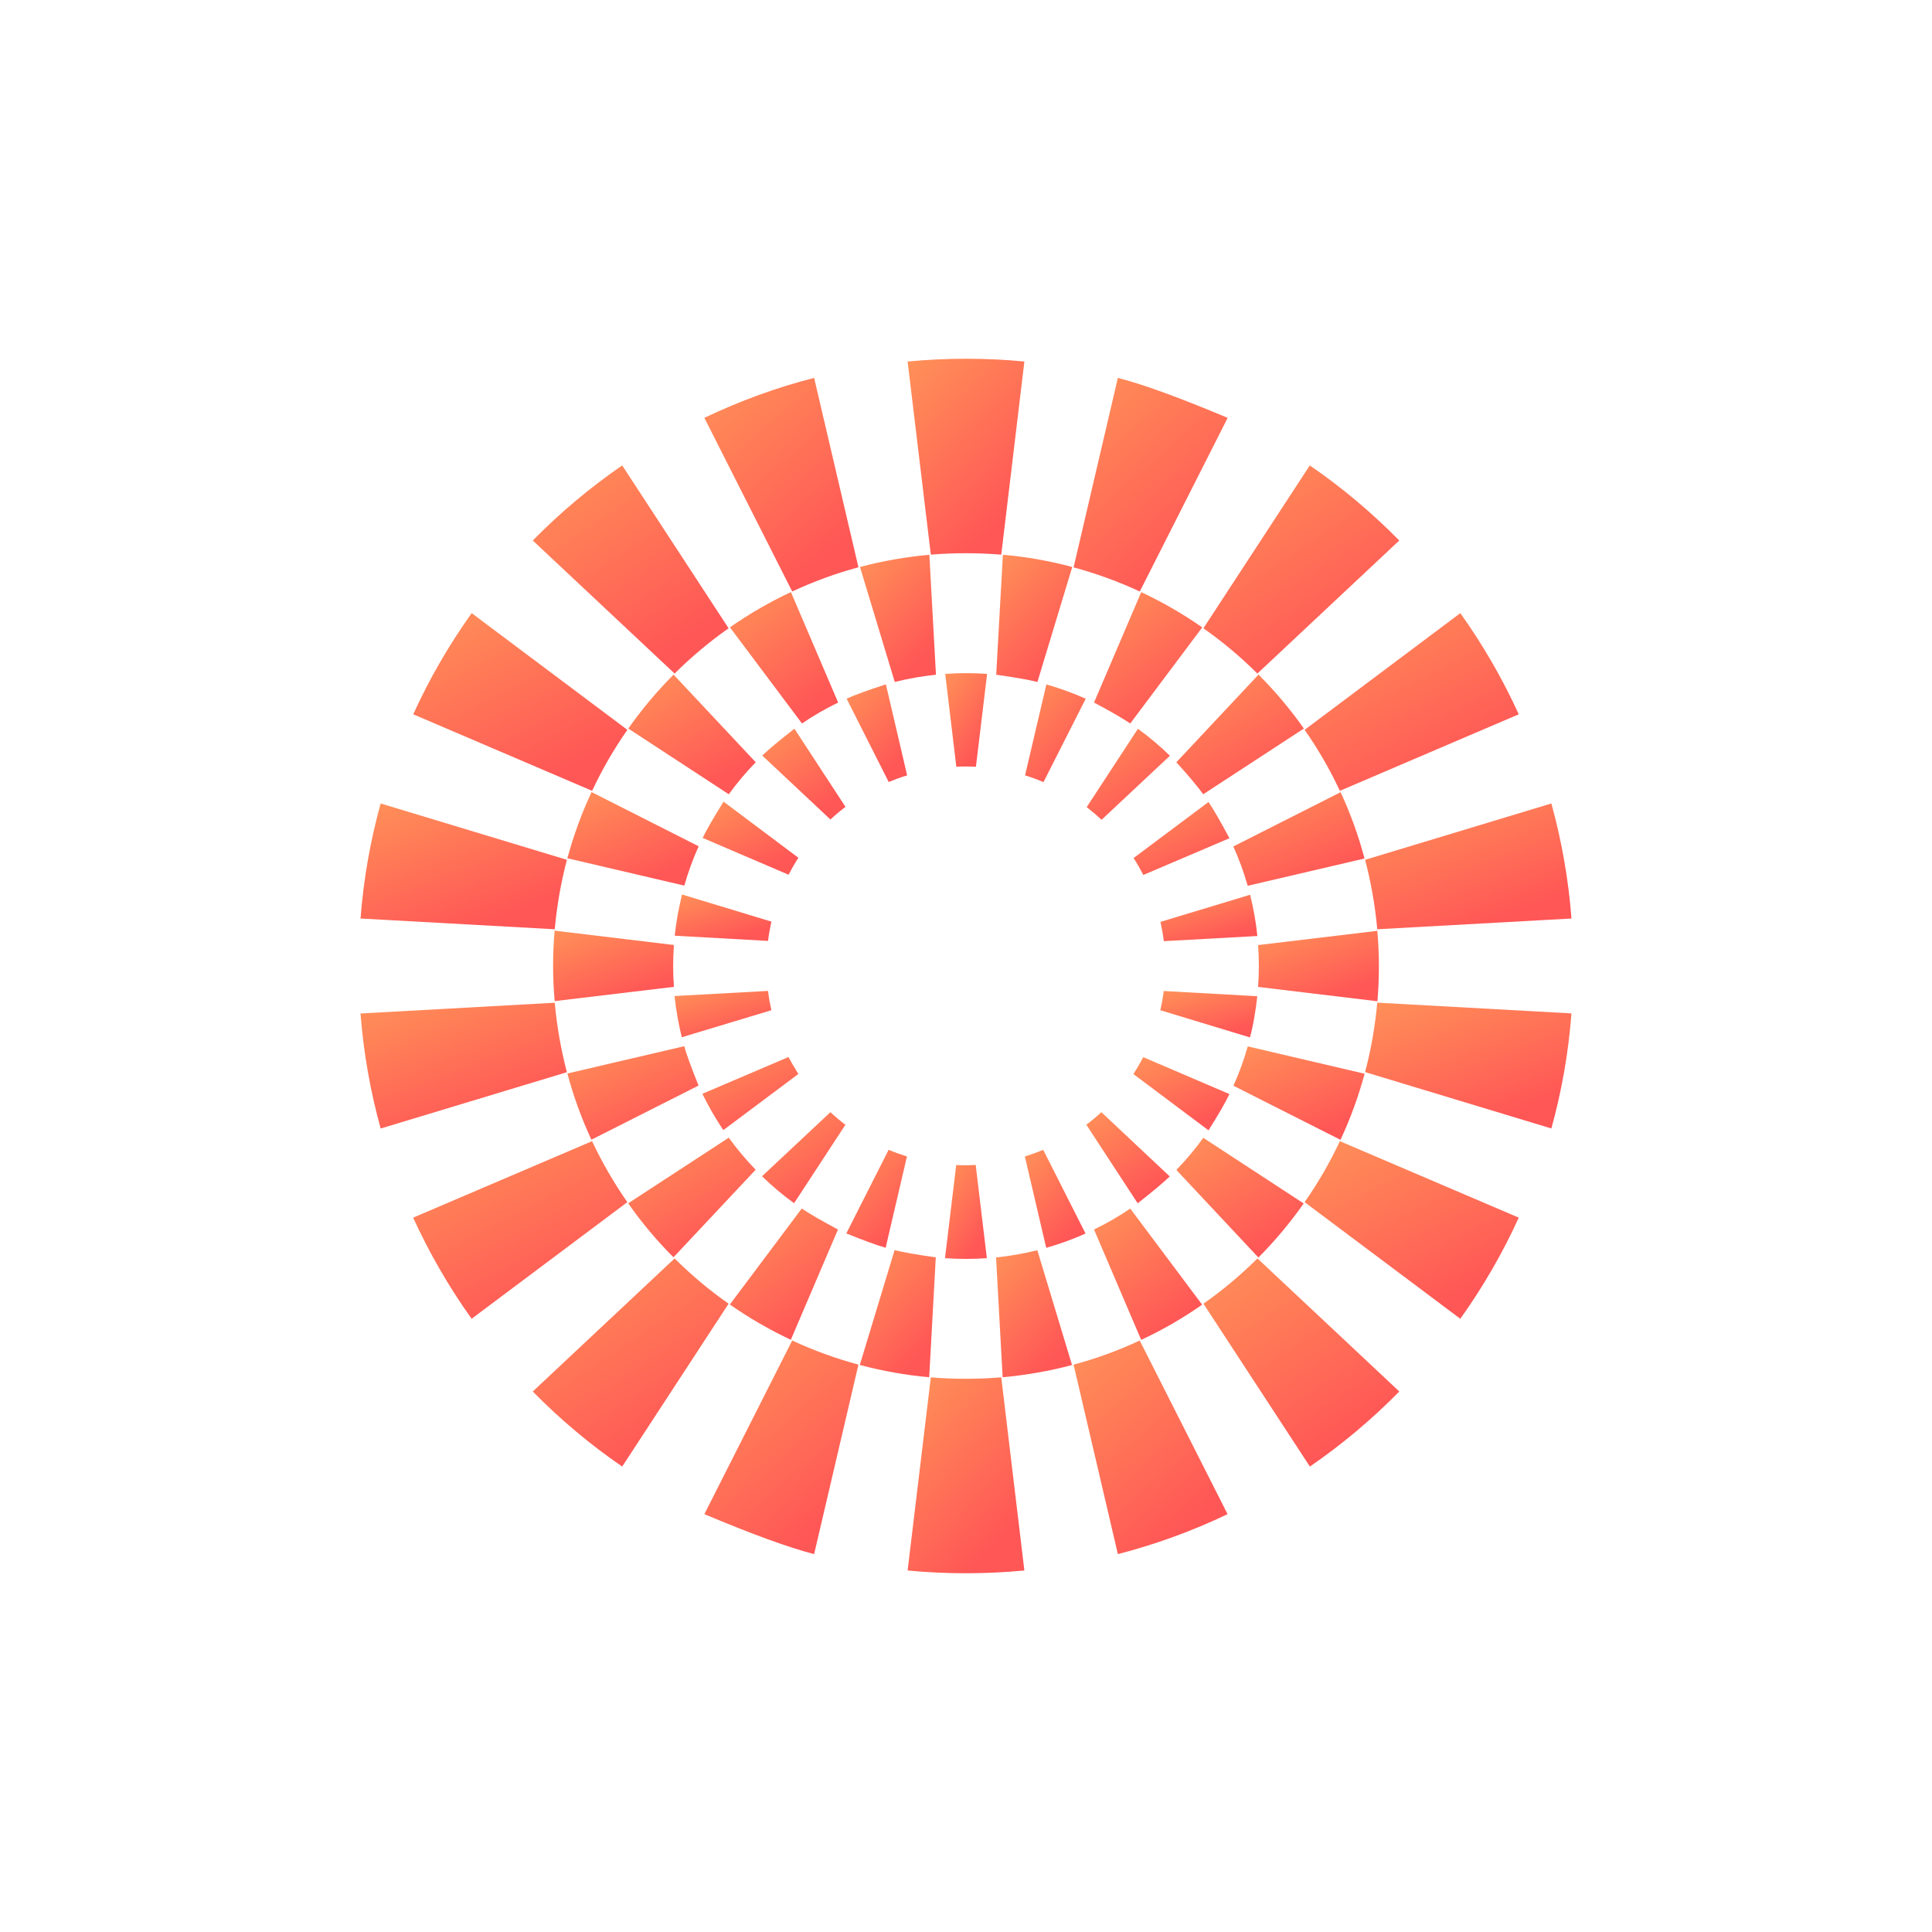 <?xml version="1.0" encoding="UTF-8" standalone="no"?>
<!DOCTYPE svg PUBLIC "-//W3C//DTD SVG 1.1//EN" "http://www.w3.org/Graphics/SVG/1.1/DTD/svg11.dtd">
<svg version="1.1" xmlns="http://www.w3.org/2000/svg" xmlns:xlink="http://www.w3.org/1999/xlink" preserveAspectRatio="xMidYMid meet" viewBox="0 0 640 640" width="160" height="160"><defs><path d="M206.11 154.18C195.45 161.51 185.52 169.85 176.49 179.05C181.19 183.46 218.78 218.72 223.48 223.13C228.98 217.63 234.97 212.61 241.36 208.13C234.31 197.34 209.63 159.57 206.11 154.18Z" id="hybrV0vFJ"></path><linearGradient id="gradienta22vNNvKmj" gradientUnits="userSpaceOnUse" x1="172.48" y1="152.24" x2="217.32" y2="219.95"><stop style="stop-color: #ff9458;stop-opacity: 1" offset="0%"></stop><stop style="stop-color: #ff5656;stop-opacity: 1" offset="100%"></stop></linearGradient><path d="M156.25 203.11C148.78 213.58 142.28 224.77 136.89 236.62C142.81 239.15 190.23 259.44 196.15 261.97C199.47 254.88 203.38 248.11 207.83 241.77C197.52 234.04 161.41 206.98 156.25 203.11Z" id="cC40VQwyt"></path><linearGradient id="gradienth1Pg2VTbSy" gradientUnits="userSpaceOnUse" x1="132.5" y1="201.46" x2="166.43" y2="267.07"><stop style="stop-color: #ff9458;stop-opacity: 1" offset="0%"></stop><stop style="stop-color: #ff5656;stop-opacity: 1" offset="100%"></stop></linearGradient><path d="M126.1 266.16C122.7 278.43 120.43 291.16 119.43 304.27C125.87 304.63 177.34 307.48 183.77 307.83C184.47 299.96 185.85 292.27 187.79 284.82C175.45 281.09 132.26 268.02 126.1 266.16Z" id="b4d8YDGZBh"></path><linearGradient id="gradientbVmwiiRxH" gradientUnits="userSpaceOnUse" x1="115.21" y1="264.98" x2="134.76" y2="316.44"><stop style="stop-color: #ff9458;stop-opacity: 1" offset="0%"></stop><stop style="stop-color: #ff5656;stop-opacity: 1" offset="100%"></stop></linearGradient><path d="M119.43 335.73C120.43 348.81 122.7 361.57 126.1 373.84C132.26 371.98 181.62 357.04 187.79 355.18C185.85 347.73 184.47 340.04 183.77 332.17C170.9 332.88 125.87 335.37 119.43 335.73Z" id="a22UcGpjai"></path><linearGradient id="gradientf1Oi1HRPf" gradientUnits="userSpaceOnUse" x1="115.21" y1="331" x2="134.76" y2="382.45"><stop style="stop-color: #ff9458;stop-opacity: 1" offset="0%"></stop><stop style="stop-color: #ff5656;stop-opacity: 1" offset="100%"></stop></linearGradient><path d="M136.86 403.36C142.25 415.17 148.76 426.39 156.23 436.86C161.39 433 202.65 402.09 207.81 398.23C203.38 391.86 199.47 385.12 196.13 378.03C184.27 383.09 142.79 400.82 136.86 403.36Z" id="jdfAM4Z3"></path><linearGradient id="gradientaiWe3N1KJ" gradientUnits="userSpaceOnUse" x1="132.47" y1="376.37" x2="166.38" y2="441.97"><stop style="stop-color: #ff9458;stop-opacity: 1" offset="0%"></stop><stop style="stop-color: #ff5656;stop-opacity: 1" offset="100%"></stop></linearGradient><path d="M176.49 460.95C185.52 470.15 195.45 478.51 206.11 485.82C209.63 480.43 237.84 437.27 241.36 431.87C234.97 427.39 228.98 422.37 223.48 416.87C214.08 425.69 181.19 456.54 176.49 460.95Z" id="a4jX0xa7ee"></path><linearGradient id="gradientavYPcO1Xp" gradientUnits="userSpaceOnUse" x1="172.48" y1="414.93" x2="217.32" y2="482.64"><stop style="stop-color: #ff9458;stop-opacity: 1" offset="0%"></stop><stop style="stop-color: #ff5656;stop-opacity: 1" offset="100%"></stop></linearGradient><path d="M269.69 514.82C271.16 508.55 282.9 458.32 284.37 452.05C276.78 450 269.45 447.33 262.43 444.06C260.49 447.9 250.79 467.07 233.33 501.58C249.13 508.23 261.26 512.65 269.69 514.82Z" id="b6kqgogFlS"></path><linearGradient id="gradientb75PnwRRg" gradientUnits="userSpaceOnUse" x1="230.17" y1="442.08" x2="279.63" y2="499.31"><stop style="stop-color: #ff9458;stop-opacity: 1" offset="0%"></stop><stop style="stop-color: #ff5656;stop-opacity: 1" offset="100%"></stop></linearGradient><path d="M308.35 456.26C307.58 462.66 301.43 513.85 300.66 520.25C307.03 520.86 313.47 521.16 320 521.16C326.53 521.16 332.98 520.84 339.34 520.25C338.58 513.85 332.45 462.66 331.68 456.26C327.82 456.58 323.94 456.74 320 456.74C316.06 456.74 312.18 456.58 308.35 456.26Z" id="l290NIpvly"></path><linearGradient id="gradientaPcZ1LnqU" gradientUnits="userSpaceOnUse" x1="298.27" y1="454.43" x2="344.07" y2="498.24"><stop style="stop-color: #ff9458;stop-opacity: 1" offset="0%"></stop><stop style="stop-color: #ff5656;stop-opacity: 1" offset="100%"></stop></linearGradient><path d="M370.31 514.82C382.94 511.56 395.1 507.11 406.65 501.58C403.74 495.82 380.45 449.82 377.54 444.06C370.58 447.33 363.24 450.03 355.64 452.05C358.57 464.6 368.84 508.55 370.31 514.82Z" id="h10fFmsGI0"></path><linearGradient id="gradientahgDmx4aH" gradientUnits="userSpaceOnUse" x1="352.48" y1="442.08" x2="401.94" y2="499.29"><stop style="stop-color: #ff9458;stop-opacity: 1" offset="0%"></stop><stop style="stop-color: #ff5656;stop-opacity: 1" offset="100%"></stop></linearGradient><path d="M433.92 485.82C444.58 478.48 454.5 470.15 463.54 460.95C458.84 456.54 421.25 421.28 416.55 416.87C411.02 422.37 405.03 427.39 398.66 431.87C405.72 442.66 430.4 480.43 433.92 485.82Z" id="cRcBDcist"></path><linearGradient id="gradiente9fgLvOui" gradientUnits="userSpaceOnUse" x1="394.65" y1="414.93" x2="439.5" y2="482.64"><stop style="stop-color: #ff9458;stop-opacity: 1" offset="0%"></stop><stop style="stop-color: #ff5656;stop-opacity: 1" offset="100%"></stop></linearGradient><path d="M483.75 436.86C491.22 426.39 497.72 415.2 503.11 403.36C497.19 400.82 449.77 380.56 443.85 378.03C440.53 385.12 436.62 391.86 432.17 398.23C442.48 405.96 478.59 433 483.75 436.86Z" id="icP0xwbmS"></path><linearGradient id="gradiente1aRw1DgK" gradientUnits="userSpaceOnUse" x1="427.78" y1="376.37" x2="461.69" y2="441.97"><stop style="stop-color: #ff9458;stop-opacity: 1" offset="0%"></stop><stop style="stop-color: #ff5656;stop-opacity: 1" offset="100%"></stop></linearGradient><path d="M513.91 373.82C517.31 361.54 519.57 348.81 520.57 335.7C514.13 335.34 462.67 332.5 456.23 332.14C455.53 340.04 454.16 347.73 452.21 355.15C464.55 358.88 507.74 371.95 513.91 373.82Z" id="eJwvD9iZy"></path><linearGradient id="gradientc18jDDPVvM" gradientUnits="userSpaceOnUse" x1="447.99" y1="330.97" x2="467.54" y2="382.42"><stop style="stop-color: #ff9458;stop-opacity: 1" offset="0%"></stop><stop style="stop-color: #ff5656;stop-opacity: 1" offset="100%"></stop></linearGradient><path d="M520.57 304.27C519.57 291.19 517.31 278.43 513.91 266.16C507.74 268.02 458.38 282.96 452.21 284.82C454.16 292.27 455.53 299.96 456.23 307.83C469.1 307.12 514.13 304.63 520.57 304.27Z" id="aANAURSiD"></path><linearGradient id="gradientf4FmvdMJMZ" gradientUnits="userSpaceOnUse" x1="447.99" y1="264.98" x2="467.54" y2="316.44"><stop style="stop-color: #ff9458;stop-opacity: 1" offset="0%"></stop><stop style="stop-color: #ff5656;stop-opacity: 1" offset="100%"></stop></linearGradient><path d="M503.11 236.62C497.72 224.8 491.22 213.58 483.75 203.11C478.59 206.98 437.33 237.9 432.17 241.77C436.62 248.11 440.53 254.88 443.85 261.97C455.7 256.9 497.19 239.15 503.11 236.62Z" id="clHcDEJJ"></path><linearGradient id="gradientb5KB2vQya2" gradientUnits="userSpaceOnUse" x1="427.78" y1="201.46" x2="461.71" y2="267.07"><stop style="stop-color: #ff9458;stop-opacity: 1" offset="0%"></stop><stop style="stop-color: #ff5656;stop-opacity: 1" offset="100%"></stop></linearGradient><path d="M463.52 179.05C454.48 169.85 444.55 161.49 433.89 154.18C430.37 159.57 402.16 202.73 398.64 208.13C405.03 212.61 411.02 217.63 416.52 223.13C425.92 214.31 458.82 183.46 463.52 179.05Z" id="e1NchCSKwQ"></path><linearGradient id="gradientce5P3y2mr" gradientUnits="userSpaceOnUse" x1="394.63" y1="152.24" x2="439.47" y2="219.95"><stop style="stop-color: #ff9458;stop-opacity: 1" offset="0%"></stop><stop style="stop-color: #ff5656;stop-opacity: 1" offset="100%"></stop></linearGradient><path d="M370.31 125.18C368.84 131.45 357.1 181.67 355.64 187.95C363.22 190 370.55 192.67 377.57 195.94C379.51 192.1 389.21 172.93 406.68 138.42C390.87 131.77 378.75 127.35 370.31 125.18Z" id="c4ppodQOSg"></path><linearGradient id="gradienti19fWlVYzj" gradientUnits="userSpaceOnUse" x1="352.48" y1="123.19" x2="401.93" y2="180.43"><stop style="stop-color: #ff9458;stop-opacity: 1" offset="0%"></stop><stop style="stop-color: #ff5656;stop-opacity: 1" offset="100%"></stop></linearGradient><path d="M331.68 183.74C332.45 177.34 338.58 126.15 339.34 119.76C332.98 119.13 326.53 118.84 320 118.84C313.47 118.84 307.03 119.16 300.66 119.76C301.43 126.15 307.58 177.34 308.35 183.74C312.18 183.42 316.06 183.26 320 183.26C323.94 183.26 327.82 183.42 331.68 183.74Z" id="e1Bzc9xNet"></path><linearGradient id="gradientasL13hnYv" gradientUnits="userSpaceOnUse" x1="298.27" y1="117.01" x2="344.07" y2="160.82"><stop style="stop-color: #ff9458;stop-opacity: 1" offset="0%"></stop><stop style="stop-color: #ff5656;stop-opacity: 1" offset="100%"></stop></linearGradient><path d="M269.69 125.18C257.07 128.41 244.9 132.89 233.33 138.42C236.24 144.17 259.52 190.18 262.43 195.94C269.42 192.67 276.76 189.97 284.37 187.92C281.43 175.37 271.16 131.45 269.69 125.18Z" id="f4JlTHQUuf"></path><linearGradient id="gradientb12aZ3GGje" gradientUnits="userSpaceOnUse" x1="230.17" y1="123.19" x2="279.62" y2="180.43"><stop style="stop-color: #ff9458;stop-opacity: 1" offset="0%"></stop><stop style="stop-color: #ff5656;stop-opacity: 1" offset="100%"></stop></linearGradient><path d="M307.86 183.77C304 184.12 300.15 184.63 296.29 185.31C292.43 185.98 288.6 186.82 284.88 187.82C286.03 191.63 295.24 222.1 296.4 225.91C300.85 224.8 305.41 223.99 310.05 223.51C309.61 215.56 308.08 187.74 307.86 183.77Z" id="b1dsktNAtW"></path><linearGradient id="gradientfblHFzoFT" gradientUnits="userSpaceOnUse" x1="283.32" y1="182.59" x2="313.06" y2="211.09"><stop style="stop-color: #ff9458;stop-opacity: 1" offset="0%"></stop><stop style="stop-color: #ff5656;stop-opacity: 1" offset="100%"></stop></linearGradient><path d="M343.66 225.91C344.81 222.1 354.05 191.63 355.2 187.82C347.73 185.82 340.04 184.44 332.22 183.77C332.07 186.42 331.34 199.66 330.01 223.51C336.14 224.37 340.69 225.17 343.66 225.91Z" id="f3ktThKb"></path><linearGradient id="gradientc1YVnlez9" gradientUnits="userSpaceOnUse" x1="328.45" y1="182.59" x2="358.19" y2="211.12"><stop style="stop-color: #ff9458;stop-opacity: 1" offset="0%"></stop><stop style="stop-color: #ff5656;stop-opacity: 1" offset="100%"></stop></linearGradient><path d="M374.41 239.66C376.8 236.48 395.87 211.02 398.26 207.83C391.87 203.38 385.12 199.47 378.05 196.15C377.01 198.59 371.79 210.78 362.41 232.73C367.86 235.63 371.86 237.94 374.41 239.66Z" id="beJklru4D"></path><linearGradient id="gradientdm3Gqw3g6" gradientUnits="userSpaceOnUse" x1="360.19" y1="194.93" x2="389.77" y2="234.03"><stop style="stop-color: #ff9458;stop-opacity: 1" offset="0%"></stop><stop style="stop-color: #ff5656;stop-opacity: 1" offset="100%"></stop></linearGradient><path d="M398.58 263.11C401.92 260.93 428.59 243.51 431.93 241.34C427.42 234.94 422.4 228.96 416.9 223.48C415.08 225.41 406.01 235.09 389.68 252.51C393.82 257.07 396.78 260.61 398.58 263.11Z" id="h6HWriFiU"></path><linearGradient id="gradientd2L3VS4XNi" gradientUnits="userSpaceOnUse" x1="387.07" y1="222.37" x2="411.46" y2="264.09"><stop style="stop-color: #ff9458;stop-opacity: 1" offset="0%"></stop><stop style="stop-color: #ff5656;stop-opacity: 1" offset="100%"></stop></linearGradient><path d="M408.56 280.4C410.45 284.61 412.04 288.95 413.31 293.43C417.18 292.52 448.15 285.3 452.02 284.39C450 276.76 447.33 269.42 444.09 262.43C436.99 266.03 412.12 278.6 408.56 280.4Z" id="a69CQVMwOa"></path><linearGradient id="gradientb2gbIcV6r1" gradientUnits="userSpaceOnUse" x1="405.88" y1="261.56" x2="422.13" y2="298.13"><stop style="stop-color: #ff9458;stop-opacity: 1" offset="0%"></stop><stop style="stop-color: #ff5656;stop-opacity: 1" offset="100%"></stop></linearGradient><path d="M416.76 313.07C416.93 315.36 417.01 317.68 417.01 320C417.01 322.32 416.93 324.64 416.76 326.93C420.72 327.41 452.33 331.21 456.29 331.68C456.93 324.05 456.96 316.22 456.26 308.35C448.36 309.29 420.71 312.59 416.76 313.07Z" id="c2EAePz0LY"></path><linearGradient id="gradientd8THL3xL3" gradientUnits="userSpaceOnUse" x1="414.29" y1="307.69" x2="424.88" y2="336.81"><stop style="stop-color: #ff9458;stop-opacity: 1" offset="0%"></stop><stop style="stop-color: #ff5656;stop-opacity: 1" offset="100%"></stop></linearGradient><path d="M413.34 346.63C412.07 351.1 410.48 355.47 408.59 359.66C412.14 361.45 440.52 375.8 444.06 377.59C447.33 370.55 450 363.24 452.05 355.69C444.31 353.88 417.21 347.53 413.34 346.63Z" id="c1H30PtPoP"></path><linearGradient id="gradientaciraUKdl" gradientUnits="userSpaceOnUse" x1="405.91" y1="345.76" x2="422.13" y2="382.3"><stop style="stop-color: #ff9458;stop-opacity: 1" offset="0%"></stop><stop style="stop-color: #ff5656;stop-opacity: 1" offset="100%"></stop></linearGradient><path d="M398.61 376.92C395.89 380.67 392.92 384.23 389.68 387.55C392.4 390.45 414.15 413.67 416.87 416.58C422.38 411.02 427.39 405.03 431.87 398.66C425.22 394.31 401.94 379.09 398.61 376.92Z" id="b58SaWimip"></path><linearGradient id="gradientbKVrKEiK8" gradientUnits="userSpaceOnUse" x1="387.07" y1="375.81" x2="411.51" y2="417.52"><stop style="stop-color: #ff9458;stop-opacity: 1" offset="0%"></stop><stop style="stop-color: #ff5656;stop-opacity: 1" offset="100%"></stop></linearGradient><path d="M374.41 400.36C370.61 402.95 366.59 405.27 362.41 407.29C363.97 410.95 376.46 440.19 378.03 443.85C385.12 440.56 391.89 436.62 398.23 432.19C393.47 425.83 376.79 403.55 374.41 400.36Z" id="a30Zcgbi4M"></path><linearGradient id="gradientj2KbFXO1zw" gradientUnits="userSpaceOnUse" x1="360.19" y1="399.14" x2="389.75" y2="438.21"><stop style="stop-color: #ff9458;stop-opacity: 1" offset="0%"></stop><stop style="stop-color: #ff5656;stop-opacity: 1" offset="100%"></stop></linearGradient><path d="M332.14 456.23C335.97 455.88 339.86 455.37 343.71 454.69C347.6 454.02 351.4 453.18 355.12 452.18C353.97 448.38 344.78 417.95 343.63 414.15C339.18 415.25 334.62 416.06 329.96 416.55C330.39 424.48 331.92 452.26 332.14 456.23Z" id="bBWeA0eIu"></path><linearGradient id="gradiente1y6EnnAHH" gradientUnits="userSpaceOnUse" x1="328.4" y1="412.97" x2="358.1" y2="441.47"><stop style="stop-color: #ff9458;stop-opacity: 1" offset="0%"></stop><stop style="stop-color: #ff5656;stop-opacity: 1" offset="100%"></stop></linearGradient><path d="M296.34 414.12C295.19 417.92 285.98 448.35 284.82 452.16C292.3 454.15 299.98 455.53 307.81 456.23C307.95 453.58 308.68 440.35 309.99 416.52C303.84 415.66 299.29 414.86 296.34 414.12Z" id="a2lyr4Lsyp"></path><linearGradient id="gradientj1U0rWiVtF" gradientUnits="userSpaceOnUse" x1="283.27" y1="412.94" x2="312.99" y2="441.44"><stop style="stop-color: #ff9458;stop-opacity: 1" offset="0%"></stop><stop style="stop-color: #ff5656;stop-opacity: 1" offset="100%"></stop></linearGradient><path d="M265.59 400.34C263.21 403.52 244.15 428.96 241.77 432.14C248.16 436.59 254.91 440.5 261.97 443.82C263.02 441.39 268.22 429.21 277.59 407.29C272.13 404.38 268.13 402.06 265.59 400.34Z" id="bfNjMjbuI"></path><linearGradient id="gradientbxqkJAATN" gradientUnits="userSpaceOnUse" x1="239.56" y1="399.11" x2="269.11" y2="438.19"><stop style="stop-color: #ff9458;stop-opacity: 1" offset="0%"></stop><stop style="stop-color: #ff5656;stop-opacity: 1" offset="100%"></stop></linearGradient><path d="M250.32 387.49C247.11 384.18 244.12 380.62 241.42 376.87C238.09 379.04 211.44 396.43 208.1 398.61C212.58 405.03 217.6 411.02 223.1 416.49C228.55 410.69 247.6 390.39 250.32 387.49Z" id="c1w7XjBjY"></path><linearGradient id="gradiente4wtRItpa3" gradientUnits="userSpaceOnUse" x1="205.49" y1="375.75" x2="229.89" y2="417.46"><stop style="stop-color: #ff9458;stop-opacity: 1" offset="0%"></stop><stop style="stop-color: #ff5656;stop-opacity: 1" offset="100%"></stop></linearGradient><path d="M226.66 346.57C222.79 347.48 191.82 354.71 187.95 355.61C190 363.24 192.67 370.58 195.91 377.54C198.28 376.34 210.11 370.36 231.41 359.6C229.09 353.9 227.51 349.56 226.66 346.57Z" id="bbq1NDZBK"></path><linearGradient id="gradientc2WN1Jol6t" gradientUnits="userSpaceOnUse" x1="185.27" y1="345.7" x2="201.5" y2="382.25"><stop style="stop-color: #ff9458;stop-opacity: 1" offset="0%"></stop><stop style="stop-color: #ff5656;stop-opacity: 1" offset="100%"></stop></linearGradient><path d="M223.24 326.91C223.08 324.64 222.99 322.35 222.99 320.03C222.99 317.68 223.08 315.36 223.24 313.04C219.28 312.57 187.67 308.77 183.72 308.29C183.07 315.95 183.04 323.75 183.74 331.63C191.64 330.68 219.29 327.38 223.24 326.91Z" id="fjLnvnHyb"></path><linearGradient id="gradienta83UMnfI7L" gradientUnits="userSpaceOnUse" x1="180.75" y1="307.64" x2="191.34" y2="336.76"><stop style="stop-color: #ff9458;stop-opacity: 1" offset="0%"></stop><stop style="stop-color: #ff5656;stop-opacity: 1" offset="100%"></stop></linearGradient><path d="M226.69 293.37C227.96 288.9 229.55 284.53 231.44 280.34C227.89 278.55 199.51 264.18 195.96 262.38C192.67 269.42 190 276.76 187.95 284.31C195.7 286.12 222.82 292.47 226.69 293.37Z" id="d58EL4S9Bn"></path><linearGradient id="gradientcdY5Xfx6O" gradientUnits="userSpaceOnUse" x1="185.26" y1="261.51" x2="201.51" y2="298.08"><stop style="stop-color: #ff9458;stop-opacity: 1" offset="0%"></stop><stop style="stop-color: #ff5656;stop-opacity: 1" offset="100%"></stop></linearGradient><path d="M241.42 263.11C244.14 259.36 247.11 255.82 250.35 252.51C247.63 249.6 225.85 226.38 223.13 223.48C217.63 228.98 212.61 234.97 208.13 241.34C214.79 245.69 238.09 260.93 241.42 263.11Z" id="hGER3zuX8"></path><linearGradient id="gradientb5rng6avW" gradientUnits="userSpaceOnUse" x1="205.52" y1="222.37" x2="229.92" y2="264.08"><stop style="stop-color: #ff9458;stop-opacity: 1" offset="0%"></stop><stop style="stop-color: #ff5656;stop-opacity: 1" offset="100%"></stop></linearGradient><path d="M262 196.13C254.88 199.47 248.14 203.38 241.8 207.81C244.18 210.99 263.28 236.48 265.67 239.66C269.45 237.08 273.47 234.75 277.65 232.73C274.52 225.41 263.57 199.79 262 196.13Z" id="c44EVggjgl"></path><linearGradient id="gradientb2dNDscPbe" gradientUnits="userSpaceOnUse" x1="239.58" y1="194.9" x2="269.18" y2="234.01"><stop style="stop-color: #ff9458;stop-opacity: 1" offset="0%"></stop><stop style="stop-color: #ff5656;stop-opacity: 1" offset="100%"></stop></linearGradient><path d="M316.79 253.99C317.84 253.94 318.9 253.91 319.97 253.91C321.08 253.91 322.19 253.94 323.29 253.99C323.66 250.91 326.62 226.31 326.99 223.24C322.32 222.91 317.68 222.91 313.12 223.24C313.86 229.39 316.42 250.91 316.79 253.99Z" id="b243mtXKib"></path><linearGradient id="gradientc197CTGiTr" gradientUnits="userSpaceOnUse" x1="312.27" y1="222.12" x2="333.01" y2="237.01"><stop style="stop-color: #ff9458;stop-opacity: 1" offset="0%"></stop><stop style="stop-color: #ff5656;stop-opacity: 1" offset="100%"></stop></linearGradient><path d="M339.56 256.85C341.64 257.5 343.69 258.22 345.66 259.09C347.06 256.33 358.26 234.23 359.66 231.46C355.47 229.6 351.13 228.01 346.63 226.72C345.21 232.74 340.27 253.84 339.56 256.85Z" id="a6rTXqUIg3"></path><linearGradient id="gradienta8aHVsqry" gradientUnits="userSpaceOnUse" x1="338.32" y1="225.81" x2="361.18" y2="248.59"><stop style="stop-color: #ff9458;stop-opacity: 1" offset="0%"></stop><stop style="stop-color: #ff5656;stop-opacity: 1" offset="100%"></stop></linearGradient><path d="M387.55 250.35C384.26 247.14 380.7 244.14 376.95 241.42C375.25 244.01 361.68 264.77 359.98 267.37C361.68 268.69 363.32 270.09 364.92 271.55C369.44 267.31 385.29 252.47 387.55 250.35Z" id="c9x1t5IAt"></path><linearGradient id="gradientcfhphoVjp" gradientUnits="userSpaceOnUse" x1="358.28" y1="240.57" x2="378.08" y2="269.65"><stop style="stop-color: #ff9458;stop-opacity: 1" offset="0%"></stop><stop style="stop-color: #ff5656;stop-opacity: 1" offset="100%"></stop></linearGradient><path d="M400.34 265.67C397.85 267.53 378 282.37 375.52 284.23C376.68 286.04 377.76 287.93 378.75 289.84C380.66 289.03 390.16 284.97 407.27 277.67C404.37 272.23 402.06 268.22 400.34 265.67Z" id="a3twps3Hqr"></path><linearGradient id="gradientb9EtjNXz6" gradientUnits="userSpaceOnUse" x1="373.56" y1="264.99" x2="386.78" y2="292.86"><stop style="stop-color: #ff9458;stop-opacity: 1" offset="0%"></stop><stop style="stop-color: #ff5656;stop-opacity: 1" offset="100%"></stop></linearGradient><path d="M384.42 305.38C384.88 307.48 385.28 309.61 385.53 311.77C388.63 311.6 413.42 310.24 416.52 310.07C416.06 305.43 415.23 300.87 414.12 296.4C408.18 298.19 387.39 304.48 384.42 305.38Z" id="i8MrPlF6P"></path><linearGradient id="gradientbdcH5EF9K" gradientUnits="userSpaceOnUse" x1="382.44" y1="295.96" x2="388.39" y2="315.91"><stop style="stop-color: #ff9458;stop-opacity: 1" offset="0%"></stop><stop style="stop-color: #ff5656;stop-opacity: 1" offset="100%"></stop></linearGradient><path d="M416.49 330.01C413.39 329.84 388.6 328.45 385.5 328.28C385.23 330.44 384.85 332.57 384.37 334.65C387.34 335.55 411.1 342.76 414.07 343.66C414.66 341.45 415.15 339.18 415.52 336.89C415.93 334.59 416.25 332.3 416.49 330.01Z" id="atKGuMwGz"></path><linearGradient id="gradientb1KNbJ5UK" gradientUnits="userSpaceOnUse" x1="382.38" y1="327.85" x2="388.33" y2="347.8"><stop style="stop-color: #ff9458;stop-opacity: 1" offset="0%"></stop><stop style="stop-color: #ff5656;stop-opacity: 1" offset="100%"></stop></linearGradient><path d="M407.27 362.43C404.41 361.21 381.56 351.41 378.7 350.19C377.73 352.1 376.62 353.99 375.46 355.8C377.12 357.04 385.41 363.25 400.34 374.44C403.61 369.24 405.92 365.24 407.27 362.43Z" id="aDx9XcOKd"></path><linearGradient id="gradientj73swc4y9e" gradientUnits="userSpaceOnUse" x1="373.5" y1="349.51" x2="386.78" y2="377.46"><stop style="stop-color: #ff9458;stop-opacity: 1" offset="0%"></stop><stop style="stop-color: #ff5656;stop-opacity: 1" offset="100%"></stop></linearGradient><path d="M387.5 389.71C385.23 387.58 367.1 370.55 364.84 368.42C363.24 369.91 361.6 371.28 359.87 372.58C361 374.31 366.67 382.99 376.87 398.61C381.72 394.81 385.27 391.85 387.5 389.71Z" id="b1jl3pN6Wk"></path><linearGradient id="gradientc4YkwPWONF" gradientUnits="userSpaceOnUse" x1="358.16" y1="367.57" x2="378.01" y2="396.71"><stop style="stop-color: #ff9458;stop-opacity: 1" offset="0%"></stop><stop style="stop-color: #ff5656;stop-opacity: 1" offset="100%"></stop></linearGradient><path d="M346.57 413.36C351.05 412.1 355.39 410.51 359.6 408.62C358.2 405.84 346.98 383.66 345.57 380.89C343.6 381.72 341.58 382.45 339.5 383.1C340.92 389.15 345.87 410.34 346.57 413.36Z" id="amSl0pFJ7"></path><linearGradient id="gradientd3RGn6eyap" gradientUnits="userSpaceOnUse" x1="338.26" y1="379.97" x2="361.2" y2="402.75"><stop style="stop-color: #ff9458;stop-opacity: 1" offset="0%"></stop><stop style="stop-color: #ff5656;stop-opacity: 1" offset="100%"></stop></linearGradient><path d="M316.76 385.93C316.39 389.02 313.41 413.7 313.04 416.79C317.71 417.11 322.35 417.11 326.91 416.79C326.54 413.7 323.58 388.99 323.21 385.9C322.13 385.98 321.05 386.01 319.97 386.01C318.9 386.01 317.82 385.98 316.76 385.93Z" id="e1Ja8Ssjps"></path><linearGradient id="gradienta27wf2ZYXp" gradientUnits="userSpaceOnUse" x1="312.18" y1="385.03" x2="332.99" y2="399.9"><stop style="stop-color: #ff9458;stop-opacity: 1" offset="0%"></stop><stop style="stop-color: #ff5656;stop-opacity: 1" offset="100%"></stop></linearGradient><path d="M293.38 413.34C294.08 410.31 299.74 386.12 300.44 383.1C298.37 382.45 296.34 381.72 294.37 380.89C293.44 382.73 288.76 391.97 280.35 408.59C286.03 410.89 290.37 412.47 293.38 413.34Z" id="grB8Q0UY6"></path><linearGradient id="gradientcihcxOZWC" gradientUnits="userSpaceOnUse" x1="279.1" y1="379.97" x2="302.03" y2="402.75"><stop style="stop-color: #ff9458;stop-opacity: 1" offset="0%"></stop><stop style="stop-color: #ff5656;stop-opacity: 1" offset="100%"></stop></linearGradient><path d="M252.43 389.65C255.72 392.86 259.28 395.86 263.05 398.58C264.75 395.98 278.35 375.2 280.05 372.6C278.35 371.31 276.68 369.91 275.09 368.42C270.55 372.67 254.69 387.53 252.43 389.65Z" id="aPgpY37Yx"></path><linearGradient id="gradientd2SMxASjCm" gradientUnits="userSpaceOnUse" x1="250.72" y1="367.58" x2="270.53" y2="396.7"><stop style="stop-color: #ff9458;stop-opacity: 1" offset="0%"></stop><stop style="stop-color: #ff5656;stop-opacity: 1" offset="100%"></stop></linearGradient><path d="M261.19 350.16C258.34 351.38 235.53 361.11 232.68 362.33C234.7 366.51 237.02 370.53 239.61 374.36C241.27 373.12 249.55 366.92 264.46 355.77C262.95 353.31 261.86 351.44 261.19 350.16Z" id="a2k22a3dfG"></path><linearGradient id="gradientcwa3dIm5Z" gradientUnits="userSpaceOnUse" x1="230.71" y1="349.48" x2="243.96" y2="377.38"><stop style="stop-color: #ff9458;stop-opacity: 1" offset="0%"></stop><stop style="stop-color: #ff5656;stop-opacity: 1" offset="100%"></stop></linearGradient><path d="M255.53 334.65C255.07 332.54 254.66 330.41 254.42 328.25C251.32 328.42 226.55 329.78 223.45 329.95C223.94 334.57 224.75 339.13 225.85 343.6C231.79 341.81 252.56 335.54 255.53 334.65Z" id="axhCOzjsB"></path><linearGradient id="gradientaRN2sDqZf" gradientUnits="userSpaceOnUse" x1="221.47" y1="327.82" x2="227.41" y2="347.74"><stop style="stop-color: #ff9458;stop-opacity: 1" offset="0%"></stop><stop style="stop-color: #ff5656;stop-opacity: 1" offset="100%"></stop></linearGradient><path d="M224.48 303.14C224.07 305.43 223.75 307.7 223.51 309.96C226.6 310.14 251.33 311.52 254.42 311.69C254.69 309.53 255.07 307.4 255.55 305.3C253.58 304.7 243.71 301.7 225.93 296.31C225.23 299.32 224.75 301.59 224.48 303.14Z" id="hiEEXXyhx"></path><linearGradient id="gradientb1p8dBPyYm" gradientUnits="userSpaceOnUse" x1="221.53" y1="295.88" x2="227.49" y2="315.82"><stop style="stop-color: #ff9458;stop-opacity: 1" offset="0%"></stop><stop style="stop-color: #ff5656;stop-opacity: 1" offset="100%"></stop></linearGradient><path d="M232.76 277.57C235.61 278.79 258.37 288.54 261.22 289.76C262.22 287.84 263.3 285.96 264.48 284.15C262.83 282.91 254.57 276.71 239.69 265.56C236.42 270.78 234.11 274.78 232.76 277.57Z" id="cMXp5VzEr"></path><linearGradient id="gradientb36CBDBjw" gradientUnits="userSpaceOnUse" x1="230.8" y1="264.88" x2="244.05" y2="292.77"><stop style="stop-color: #ff9458;stop-opacity: 1" offset="0%"></stop><stop style="stop-color: #ff5656;stop-opacity: 1" offset="100%"></stop></linearGradient><path d="M252.51 250.29C254.76 252.41 272.83 269.35 275.09 271.47C276.68 269.99 278.32 268.61 280.08 267.29C278.95 265.56 273.31 256.93 263.16 241.39C258.29 245.19 254.74 248.15 252.51 250.29Z" id="b72EbPfwsT"></path><linearGradient id="gradientb3AYVyNHYP" gradientUnits="userSpaceOnUse" x1="250.8" y1="240.55" x2="270.56" y2="269.61"><stop style="stop-color: #ff9458;stop-opacity: 1" offset="0%"></stop><stop style="stop-color: #ff5656;stop-opacity: 1" offset="100%"></stop></linearGradient><path d="M280.45 231.44C281.85 234.2 293.01 256.3 294.4 259.06C296.4 258.22 298.42 257.47 300.5 256.85C300.03 254.84 297.68 244.78 293.46 226.69C287.58 228.6 283.24 230.18 280.45 231.44Z" id="b5x5Nb9T9"></path><linearGradient id="gradienta2doWvsgM" gradientUnits="userSpaceOnUse" x1="279.21" y1="225.78" x2="302.08" y2="248.5"><stop style="stop-color: #ff9458;stop-opacity: 1" offset="0%"></stop><stop style="stop-color: #ff5656;stop-opacity: 1" offset="100%"></stop></linearGradient></defs><g><g><g><use xlink:href="#hybrV0vFJ" opacity="1" fill="url(#gradienta22vNNvKmj)"></use><g><use xlink:href="#hybrV0vFJ" opacity="1" fill-opacity="0" stroke="#000000" stroke-width="1" stroke-opacity="0"></use></g></g><g><use xlink:href="#cC40VQwyt" opacity="1" fill="url(#gradienth1Pg2VTbSy)"></use><g><use xlink:href="#cC40VQwyt" opacity="1" fill-opacity="0" stroke="#000000" stroke-width="1" stroke-opacity="0"></use></g></g><g><use xlink:href="#b4d8YDGZBh" opacity="1" fill="url(#gradientbVmwiiRxH)"></use><g><use xlink:href="#b4d8YDGZBh" opacity="1" fill-opacity="0" stroke="#000000" stroke-width="1" stroke-opacity="0"></use></g></g><g><use xlink:href="#a22UcGpjai" opacity="1" fill="url(#gradientf1Oi1HRPf)"></use><g><use xlink:href="#a22UcGpjai" opacity="1" fill-opacity="0" stroke="#000000" stroke-width="1" stroke-opacity="0"></use></g></g><g><use xlink:href="#jdfAM4Z3" opacity="1" fill="url(#gradientaiWe3N1KJ)"></use><g><use xlink:href="#jdfAM4Z3" opacity="1" fill-opacity="0" stroke="#000000" stroke-width="1" stroke-opacity="0"></use></g></g><g><use xlink:href="#a4jX0xa7ee" opacity="1" fill="url(#gradientavYPcO1Xp)"></use><g><use xlink:href="#a4jX0xa7ee" opacity="1" fill-opacity="0" stroke="#000000" stroke-width="1" stroke-opacity="0"></use></g></g><g><use xlink:href="#b6kqgogFlS" opacity="1" fill="url(#gradientb75PnwRRg)"></use><g><use xlink:href="#b6kqgogFlS" opacity="1" fill-opacity="0" stroke="#000000" stroke-width="1" stroke-opacity="0"></use></g></g><g><use xlink:href="#l290NIpvly" opacity="1" fill="url(#gradientaPcZ1LnqU)"></use><g><use xlink:href="#l290NIpvly" opacity="1" fill-opacity="0" stroke="#000000" stroke-width="1" stroke-opacity="0"></use></g></g><g><use xlink:href="#h10fFmsGI0" opacity="1" fill="url(#gradientahgDmx4aH)"></use><g><use xlink:href="#h10fFmsGI0" opacity="1" fill-opacity="0" stroke="#000000" stroke-width="1" stroke-opacity="0"></use></g></g><g><use xlink:href="#cRcBDcist" opacity="1" fill="url(#gradiente9fgLvOui)"></use><g><use xlink:href="#cRcBDcist" opacity="1" fill-opacity="0" stroke="#000000" stroke-width="1" stroke-opacity="0"></use></g></g><g><use xlink:href="#icP0xwbmS" opacity="1" fill="url(#gradiente1aRw1DgK)"></use><g><use xlink:href="#icP0xwbmS" opacity="1" fill-opacity="0" stroke="#000000" stroke-width="1" stroke-opacity="0"></use></g></g><g><use xlink:href="#eJwvD9iZy" opacity="1" fill="url(#gradientc18jDDPVvM)"></use><g><use xlink:href="#eJwvD9iZy" opacity="1" fill-opacity="0" stroke="#000000" stroke-width="1" stroke-opacity="0"></use></g></g><g><use xlink:href="#aANAURSiD" opacity="1" fill="url(#gradientf4FmvdMJMZ)"></use><g><use xlink:href="#aANAURSiD" opacity="1" fill-opacity="0" stroke="#000000" stroke-width="1" stroke-opacity="0"></use></g></g><g><use xlink:href="#clHcDEJJ" opacity="1" fill="url(#gradientb5KB2vQya2)"></use><g><use xlink:href="#clHcDEJJ" opacity="1" fill-opacity="0" stroke="#000000" stroke-width="1" stroke-opacity="0"></use></g></g><g><use xlink:href="#e1NchCSKwQ" opacity="1" fill="url(#gradientce5P3y2mr)"></use><g><use xlink:href="#e1NchCSKwQ" opacity="1" fill-opacity="0" stroke="#000000" stroke-width="1" stroke-opacity="0"></use></g></g><g><use xlink:href="#c4ppodQOSg" opacity="1" fill="url(#gradienti19fWlVYzj)"></use><g><use xlink:href="#c4ppodQOSg" opacity="1" fill-opacity="0" stroke="#000000" stroke-width="1" stroke-opacity="0"></use></g></g><g><use xlink:href="#e1Bzc9xNet" opacity="1" fill="url(#gradientasL13hnYv)"></use><g><use xlink:href="#e1Bzc9xNet" opacity="1" fill-opacity="0" stroke="#000000" stroke-width="1" stroke-opacity="0"></use></g></g><g><use xlink:href="#f4JlTHQUuf" opacity="1" fill="url(#gradientb12aZ3GGje)"></use><g><use xlink:href="#f4JlTHQUuf" opacity="1" fill-opacity="0" stroke="#000000" stroke-width="1" stroke-opacity="0"></use></g></g><g><use xlink:href="#b1dsktNAtW" opacity="1" fill="url(#gradientfblHFzoFT)"></use><g><use xlink:href="#b1dsktNAtW" opacity="1" fill-opacity="0" stroke="#000000" stroke-width="1" stroke-opacity="0"></use></g></g><g><use xlink:href="#f3ktThKb" opacity="1" fill="url(#gradientc1YVnlez9)"></use><g><use xlink:href="#f3ktThKb" opacity="1" fill-opacity="0" stroke="#000000" stroke-width="1" stroke-opacity="0"></use></g></g><g><use xlink:href="#beJklru4D" opacity="1" fill="url(#gradientdm3Gqw3g6)"></use><g><use xlink:href="#beJklru4D" opacity="1" fill-opacity="0" stroke="#000000" stroke-width="1" stroke-opacity="0"></use></g></g><g><use xlink:href="#h6HWriFiU" opacity="1" fill="url(#gradientd2L3VS4XNi)"></use><g><use xlink:href="#h6HWriFiU" opacity="1" fill-opacity="0" stroke="#000000" stroke-width="1" stroke-opacity="0"></use></g></g><g><use xlink:href="#a69CQVMwOa" opacity="1" fill="url(#gradientb2gbIcV6r1)"></use><g><use xlink:href="#a69CQVMwOa" opacity="1" fill-opacity="0" stroke="#000000" stroke-width="1" stroke-opacity="0"></use></g></g><g><use xlink:href="#c2EAePz0LY" opacity="1" fill="url(#gradientd8THL3xL3)"></use><g><use xlink:href="#c2EAePz0LY" opacity="1" fill-opacity="0" stroke="#000000" stroke-width="1" stroke-opacity="0"></use></g></g><g><use xlink:href="#c1H30PtPoP" opacity="1" fill="url(#gradientaciraUKdl)"></use><g><use xlink:href="#c1H30PtPoP" opacity="1" fill-opacity="0" stroke="#000000" stroke-width="1" stroke-opacity="0"></use></g></g><g><use xlink:href="#b58SaWimip" opacity="1" fill="url(#gradientbKVrKEiK8)"></use><g><use xlink:href="#b58SaWimip" opacity="1" fill-opacity="0" stroke="#000000" stroke-width="1" stroke-opacity="0"></use></g></g><g><use xlink:href="#a30Zcgbi4M" opacity="1" fill="url(#gradientj2KbFXO1zw)"></use><g><use xlink:href="#a30Zcgbi4M" opacity="1" fill-opacity="0" stroke="#000000" stroke-width="1" stroke-opacity="0"></use></g></g><g><use xlink:href="#bBWeA0eIu" opacity="1" fill="url(#gradiente1y6EnnAHH)"></use><g><use xlink:href="#bBWeA0eIu" opacity="1" fill-opacity="0" stroke="#000000" stroke-width="1" stroke-opacity="0"></use></g></g><g><use xlink:href="#a2lyr4Lsyp" opacity="1" fill="url(#gradientj1U0rWiVtF)"></use><g><use xlink:href="#a2lyr4Lsyp" opacity="1" fill-opacity="0" stroke="#000000" stroke-width="1" stroke-opacity="0"></use></g></g><g><use xlink:href="#bfNjMjbuI" opacity="1" fill="url(#gradientbxqkJAATN)"></use><g><use xlink:href="#bfNjMjbuI" opacity="1" fill-opacity="0" stroke="#000000" stroke-width="1" stroke-opacity="0"></use></g></g><g><use xlink:href="#c1w7XjBjY" opacity="1" fill="url(#gradiente4wtRItpa3)"></use><g><use xlink:href="#c1w7XjBjY" opacity="1" fill-opacity="0" stroke="#000000" stroke-width="1" stroke-opacity="0"></use></g></g><g><use xlink:href="#bbq1NDZBK" opacity="1" fill="url(#gradientc2WN1Jol6t)"></use><g><use xlink:href="#bbq1NDZBK" opacity="1" fill-opacity="0" stroke="#000000" stroke-width="1" stroke-opacity="0"></use></g></g><g><use xlink:href="#fjLnvnHyb" opacity="1" fill="url(#gradienta83UMnfI7L)"></use><g><use xlink:href="#fjLnvnHyb" opacity="1" fill-opacity="0" stroke="#000000" stroke-width="1" stroke-opacity="0"></use></g></g><g><use xlink:href="#d58EL4S9Bn" opacity="1" fill="url(#gradientcdY5Xfx6O)"></use><g><use xlink:href="#d58EL4S9Bn" opacity="1" fill-opacity="0" stroke="#000000" stroke-width="1" stroke-opacity="0"></use></g></g><g><use xlink:href="#hGER3zuX8" opacity="1" fill="url(#gradientb5rng6avW)"></use><g><use xlink:href="#hGER3zuX8" opacity="1" fill-opacity="0" stroke="#000000" stroke-width="1" stroke-opacity="0"></use></g></g><g><use xlink:href="#c44EVggjgl" opacity="1" fill="url(#gradientb2dNDscPbe)"></use><g><use xlink:href="#c44EVggjgl" opacity="1" fill-opacity="0" stroke="#000000" stroke-width="1" stroke-opacity="0"></use></g></g><g><use xlink:href="#b243mtXKib" opacity="1" fill="url(#gradientc197CTGiTr)"></use><g><use xlink:href="#b243mtXKib" opacity="1" fill-opacity="0" stroke="#000000" stroke-width="1" stroke-opacity="0"></use></g></g><g><use xlink:href="#a6rTXqUIg3" opacity="1" fill="url(#gradienta8aHVsqry)"></use><g><use xlink:href="#a6rTXqUIg3" opacity="1" fill-opacity="0" stroke="#000000" stroke-width="1" stroke-opacity="0"></use></g></g><g><use xlink:href="#c9x1t5IAt" opacity="1" fill="url(#gradientcfhphoVjp)"></use><g><use xlink:href="#c9x1t5IAt" opacity="1" fill-opacity="0" stroke="#000000" stroke-width="1" stroke-opacity="0"></use></g></g><g><use xlink:href="#a3twps3Hqr" opacity="1" fill="url(#gradientb9EtjNXz6)"></use><g><use xlink:href="#a3twps3Hqr" opacity="1" fill-opacity="0" stroke="#000000" stroke-width="1" stroke-opacity="0"></use></g></g><g><use xlink:href="#i8MrPlF6P" opacity="1" fill="url(#gradientbdcH5EF9K)"></use><g><use xlink:href="#i8MrPlF6P" opacity="1" fill-opacity="0" stroke="#000000" stroke-width="1" stroke-opacity="0"></use></g></g><g><use xlink:href="#atKGuMwGz" opacity="1" fill="url(#gradientb1KNbJ5UK)"></use><g><use xlink:href="#atKGuMwGz" opacity="1" fill-opacity="0" stroke="#000000" stroke-width="1" stroke-opacity="0"></use></g></g><g><use xlink:href="#aDx9XcOKd" opacity="1" fill="url(#gradientj73swc4y9e)"></use><g><use xlink:href="#aDx9XcOKd" opacity="1" fill-opacity="0" stroke="#000000" stroke-width="1" stroke-opacity="0"></use></g></g><g><use xlink:href="#b1jl3pN6Wk" opacity="1" fill="url(#gradientc4YkwPWONF)"></use><g><use xlink:href="#b1jl3pN6Wk" opacity="1" fill-opacity="0" stroke="#000000" stroke-width="1" stroke-opacity="0"></use></g></g><g><use xlink:href="#amSl0pFJ7" opacity="1" fill="url(#gradientd3RGn6eyap)"></use><g><use xlink:href="#amSl0pFJ7" opacity="1" fill-opacity="0" stroke="#000000" stroke-width="1" stroke-opacity="0"></use></g></g><g><use xlink:href="#e1Ja8Ssjps" opacity="1" fill="url(#gradienta27wf2ZYXp)"></use><g><use xlink:href="#e1Ja8Ssjps" opacity="1" fill-opacity="0" stroke="#000000" stroke-width="1" stroke-opacity="0"></use></g></g><g><use xlink:href="#grB8Q0UY6" opacity="1" fill="url(#gradientcihcxOZWC)"></use><g><use xlink:href="#grB8Q0UY6" opacity="1" fill-opacity="0" stroke="#000000" stroke-width="1" stroke-opacity="0"></use></g></g><g><use xlink:href="#aPgpY37Yx" opacity="1" fill="url(#gradientd2SMxASjCm)"></use><g><use xlink:href="#aPgpY37Yx" opacity="1" fill-opacity="0" stroke="#000000" stroke-width="1" stroke-opacity="0"></use></g></g><g><use xlink:href="#a2k22a3dfG" opacity="1" fill="url(#gradientcwa3dIm5Z)"></use><g><use xlink:href="#a2k22a3dfG" opacity="1" fill-opacity="0" stroke="#000000" stroke-width="1" stroke-opacity="0"></use></g></g><g><use xlink:href="#axhCOzjsB" opacity="1" fill="url(#gradientaRN2sDqZf)"></use><g><use xlink:href="#axhCOzjsB" opacity="1" fill-opacity="0" stroke="#000000" stroke-width="1" stroke-opacity="0"></use></g></g><g><use xlink:href="#hiEEXXyhx" opacity="1" fill="url(#gradientb1p8dBPyYm)"></use><g><use xlink:href="#hiEEXXyhx" opacity="1" fill-opacity="0" stroke="#000000" stroke-width="1" stroke-opacity="0"></use></g></g><g><use xlink:href="#cMXp5VzEr" opacity="1" fill="url(#gradientb36CBDBjw)"></use><g><use xlink:href="#cMXp5VzEr" opacity="1" fill-opacity="0" stroke="#000000" stroke-width="1" stroke-opacity="0"></use></g></g><g><use xlink:href="#b72EbPfwsT" opacity="1" fill="url(#gradientb3AYVyNHYP)"></use><g><use xlink:href="#b72EbPfwsT" opacity="1" fill-opacity="0" stroke="#000000" stroke-width="1" stroke-opacity="0"></use></g></g><g><use xlink:href="#b5x5Nb9T9" opacity="1" fill="url(#gradienta2doWvsgM)"></use><g><use xlink:href="#b5x5Nb9T9" opacity="1" fill-opacity="0" stroke="#000000" stroke-width="1" stroke-opacity="0"></use></g></g></g></g></svg>